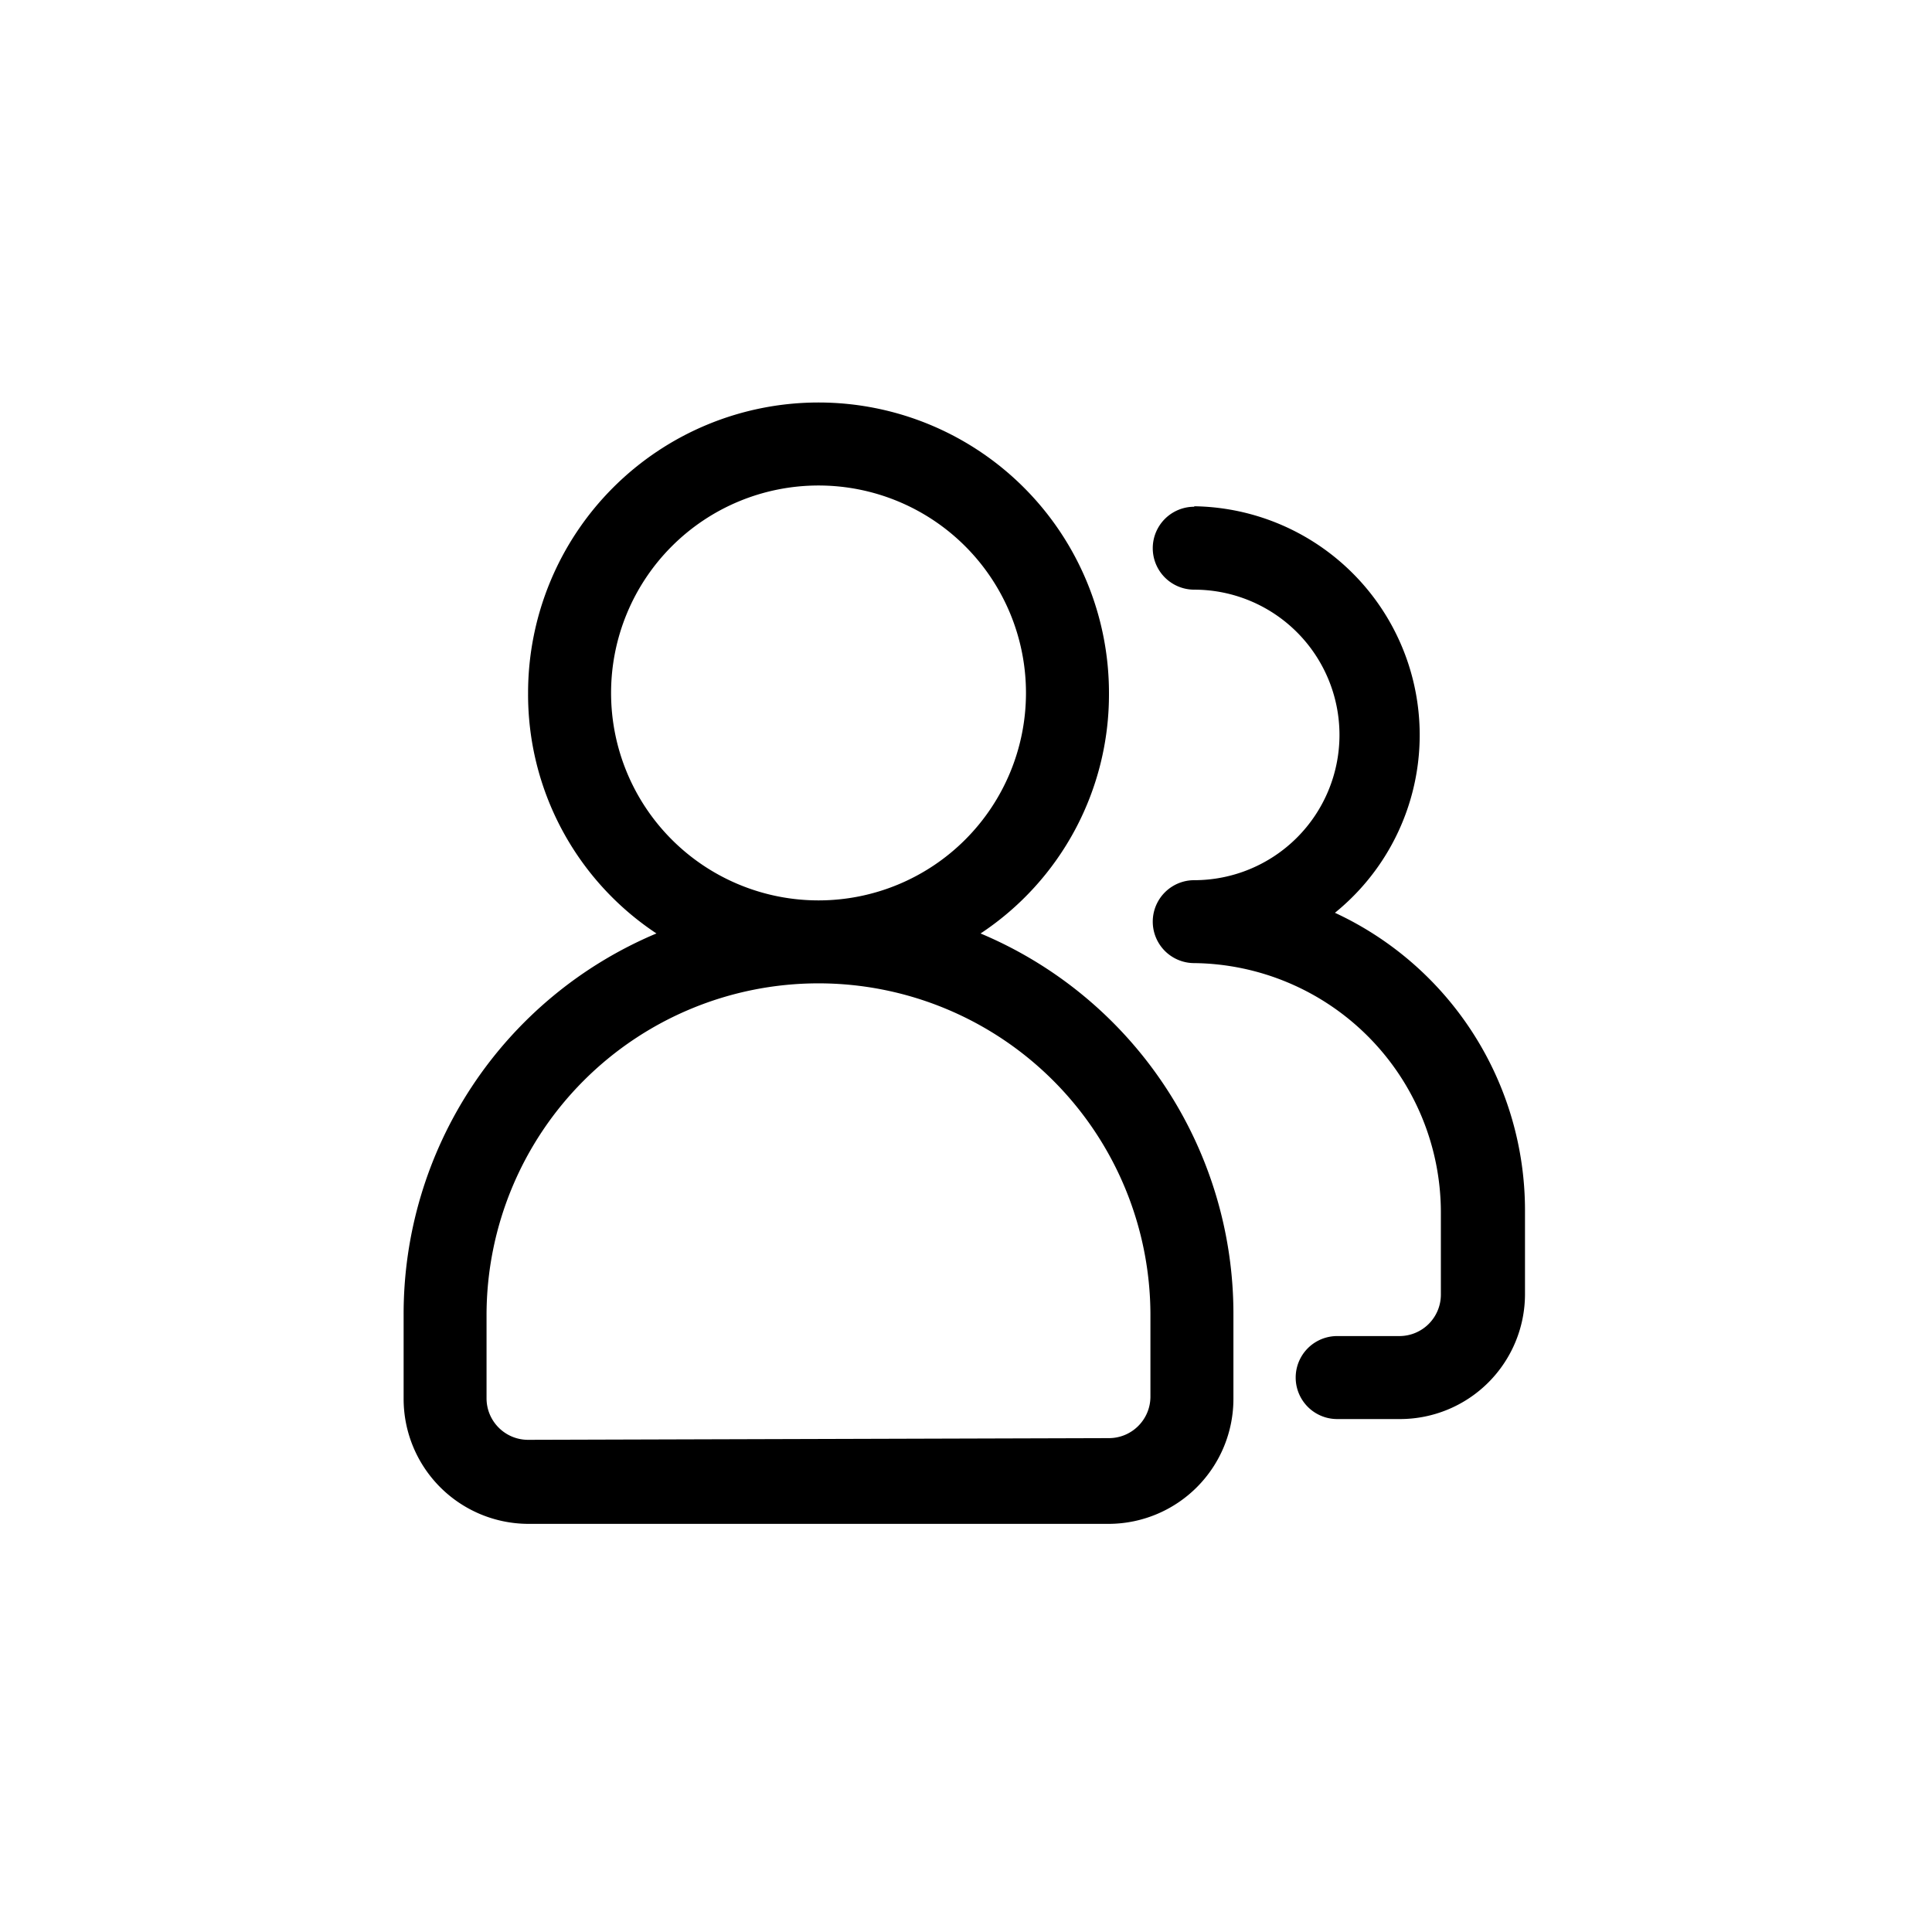 <?xml version="1.0" standalone="no"?><!DOCTYPE svg PUBLIC "-//W3C//DTD SVG 1.1//EN" "http://www.w3.org/Graphics/SVG/1.1/DTD/svg11.dtd"><svg t="1600675775183" class="icon" viewBox="0 0 1024 1024" version="1.1" xmlns="http://www.w3.org/2000/svg" p-id="8737" xmlns:xlink="http://www.w3.org/1999/xlink" width="200" height="200"><defs><style type="text/css"></style></defs><path d="M433.835 477.227a109.952 109.952 0 1 0 0-219.904 109.952 109.952 0 0 0 0 219.904z m-85.888 17.536A151.893 151.893 0 0 1 279.893 367.275a153.941 153.941 0 1 1 307.883 0 151.893 151.893 0 0 1-68.053 127.488 218.709 218.709 0 0 1 134.016 202.368v43.989a66.261 66.261 0 0 1-65.963 66.56H279.893a66.261 66.261 0 0 1-65.963-66.56v-43.947a218.709 218.709 0 0 1 133.973-202.411z m239.787 267.477c12.16 0 22.016-9.856 22.016-22.016v-43.093a175.915 175.915 0 1 0-351.872 0v43.989c0 12.16 9.856 22.016 22.016 22.016l307.883-0.896z m45.227-493.909a121.259 121.259 0 0 1 74.581 215.467 173.867 173.867 0 0 1 100.736 158.379v43.947a66.261 66.261 0 0 1-65.963 66.005h-33.579a21.973 21.973 0 0 1 0-43.989h32.981a21.973 21.973 0 0 0 21.973-21.973V642.133a132.267 132.267 0 0 0-130.731-131.669 21.973 21.973 0 0 1 0-43.947 76.971 76.971 0 0 0 0-153.984 21.973 21.973 0 0 1 0-43.947v-0.299z" p-id="8738"></path></svg>